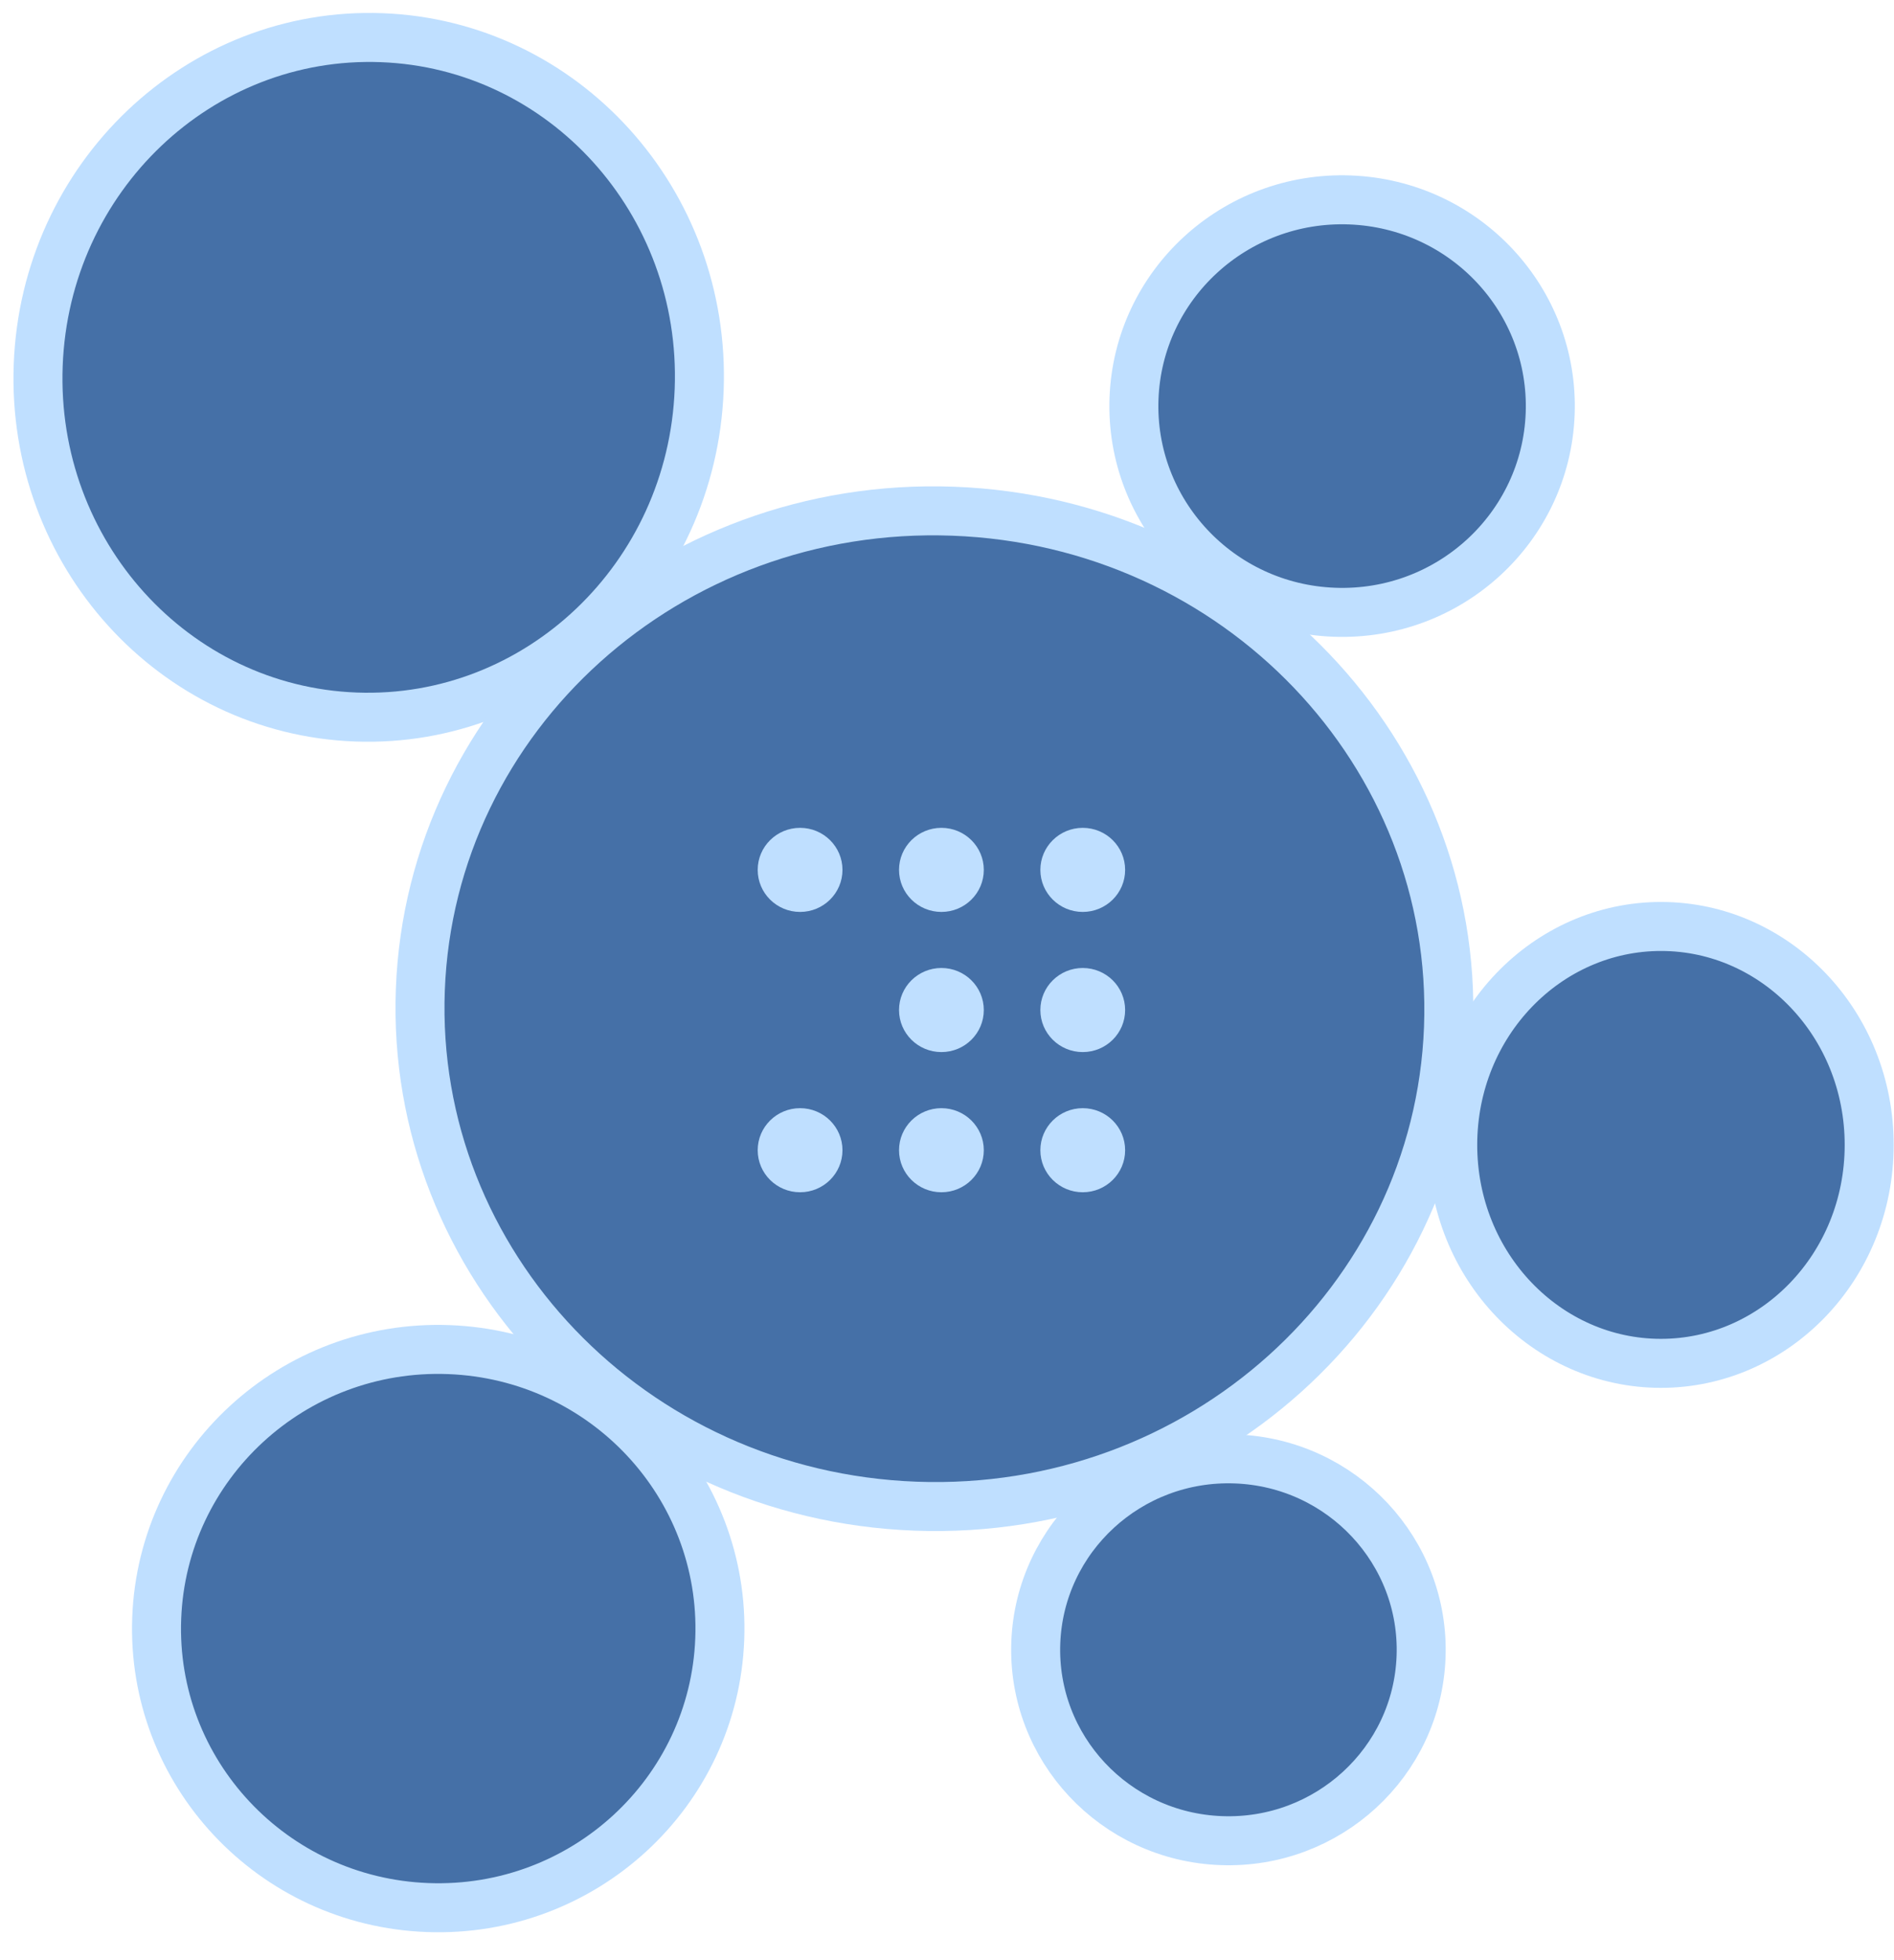 <svg viewBox="0 0 58 60" fill="none" xmlns="http://www.w3.org/2000/svg">
<path d="M31.719 50.281C31.841 47.061 34.575 44.537 37.839 44.658C41.103 44.779 43.639 47.499 43.517 50.719C43.396 53.939 40.662 56.462 37.398 56.341C34.134 56.22 31.598 53.501 31.719 50.281Z" stroke="#BFDFFF" stroke-width="1.5" fill="#4570a7"/>
<path d="M4.799 49.531C4.977 44.82 8.975 41.134 13.742 41.311C18.51 41.488 22.219 45.46 22.041 50.17C21.863 54.881 17.865 58.567 13.097 58.39C8.33 58.213 4.621 54.241 4.799 49.531Z" stroke="#BFDFFF" stroke-width="1.5" fill="#4570a7"/>
<path d="M34.727 12.194C34.858 8.715 37.812 5.99 41.337 6.12C44.863 6.251 47.602 9.188 47.471 12.667C47.34 16.146 44.386 18.872 40.861 18.741C37.335 18.61 34.596 15.673 34.727 12.194Z" stroke="#BFDFFF" stroke-width="1.5" fill="#4570a7"/>
<path d="M44.487 35.037C44.492 31.314 47.381 28.354 50.873 28.359C54.364 28.363 57.245 31.33 57.24 35.053C57.236 38.777 54.347 41.736 50.855 41.732C47.363 41.727 44.483 38.761 44.487 35.037Z" stroke="#BFDFFF" stroke-width="1.5" fill="#4570a7"/>
<path d="M1.17 11.175C1.388 5.414 6.112 0.946 11.683 1.153C17.255 1.359 21.628 6.166 21.411 11.926C21.193 17.686 16.47 22.155 10.898 21.948C5.326 21.741 0.953 16.935 1.17 11.175Z" stroke="#BFDFFF" stroke-width="1.5" fill="#4570a7"/>
<path d="M12.872 30.291C13.189 21.903 20.473 15.324 29.19 15.648C37.907 15.971 44.674 23.072 44.357 31.46C44.04 39.848 36.756 46.427 28.04 46.104C19.323 45.78 12.555 38.679 12.872 30.291Z" stroke="#BFDFFF" stroke-width="1.5" fill="#4570a7"/>
<ellipse rx="1.298" ry="1.287" transform="matrix(-1 0 0 1 24.501 35.208)" fill="#BFDFFF"/>
<ellipse rx="1.298" ry="1.287" transform="matrix(-1 0 0 1 28.829 30.917)" fill="#BFDFFF"/>
<ellipse rx="1.298" ry="1.287" transform="matrix(-1 0 0 1 33.157 35.208)" fill="#BFDFFF"/>
<ellipse rx="1.298" ry="1.287" transform="matrix(-1 0 0 1 28.829 35.208)" fill="#BFDFFF"/>
<ellipse rx="1.298" ry="1.287" transform="matrix(-1 0 0 1 33.157 30.917)" fill="#BFDFFF"/>
<ellipse rx="1.298" ry="1.287" transform="matrix(-1 0 0 1 24.501 26.627)" fill="#BFDFFF"/>
<ellipse rx="1.298" ry="1.287" transform="matrix(-1 0 0 1 28.829 26.627)" fill="#BFDFFF"/>
<ellipse rx="1.298" ry="1.287" transform="matrix(-1 0 0 1 33.157 26.627)" fill="#BFDFFF"/>
</svg>
